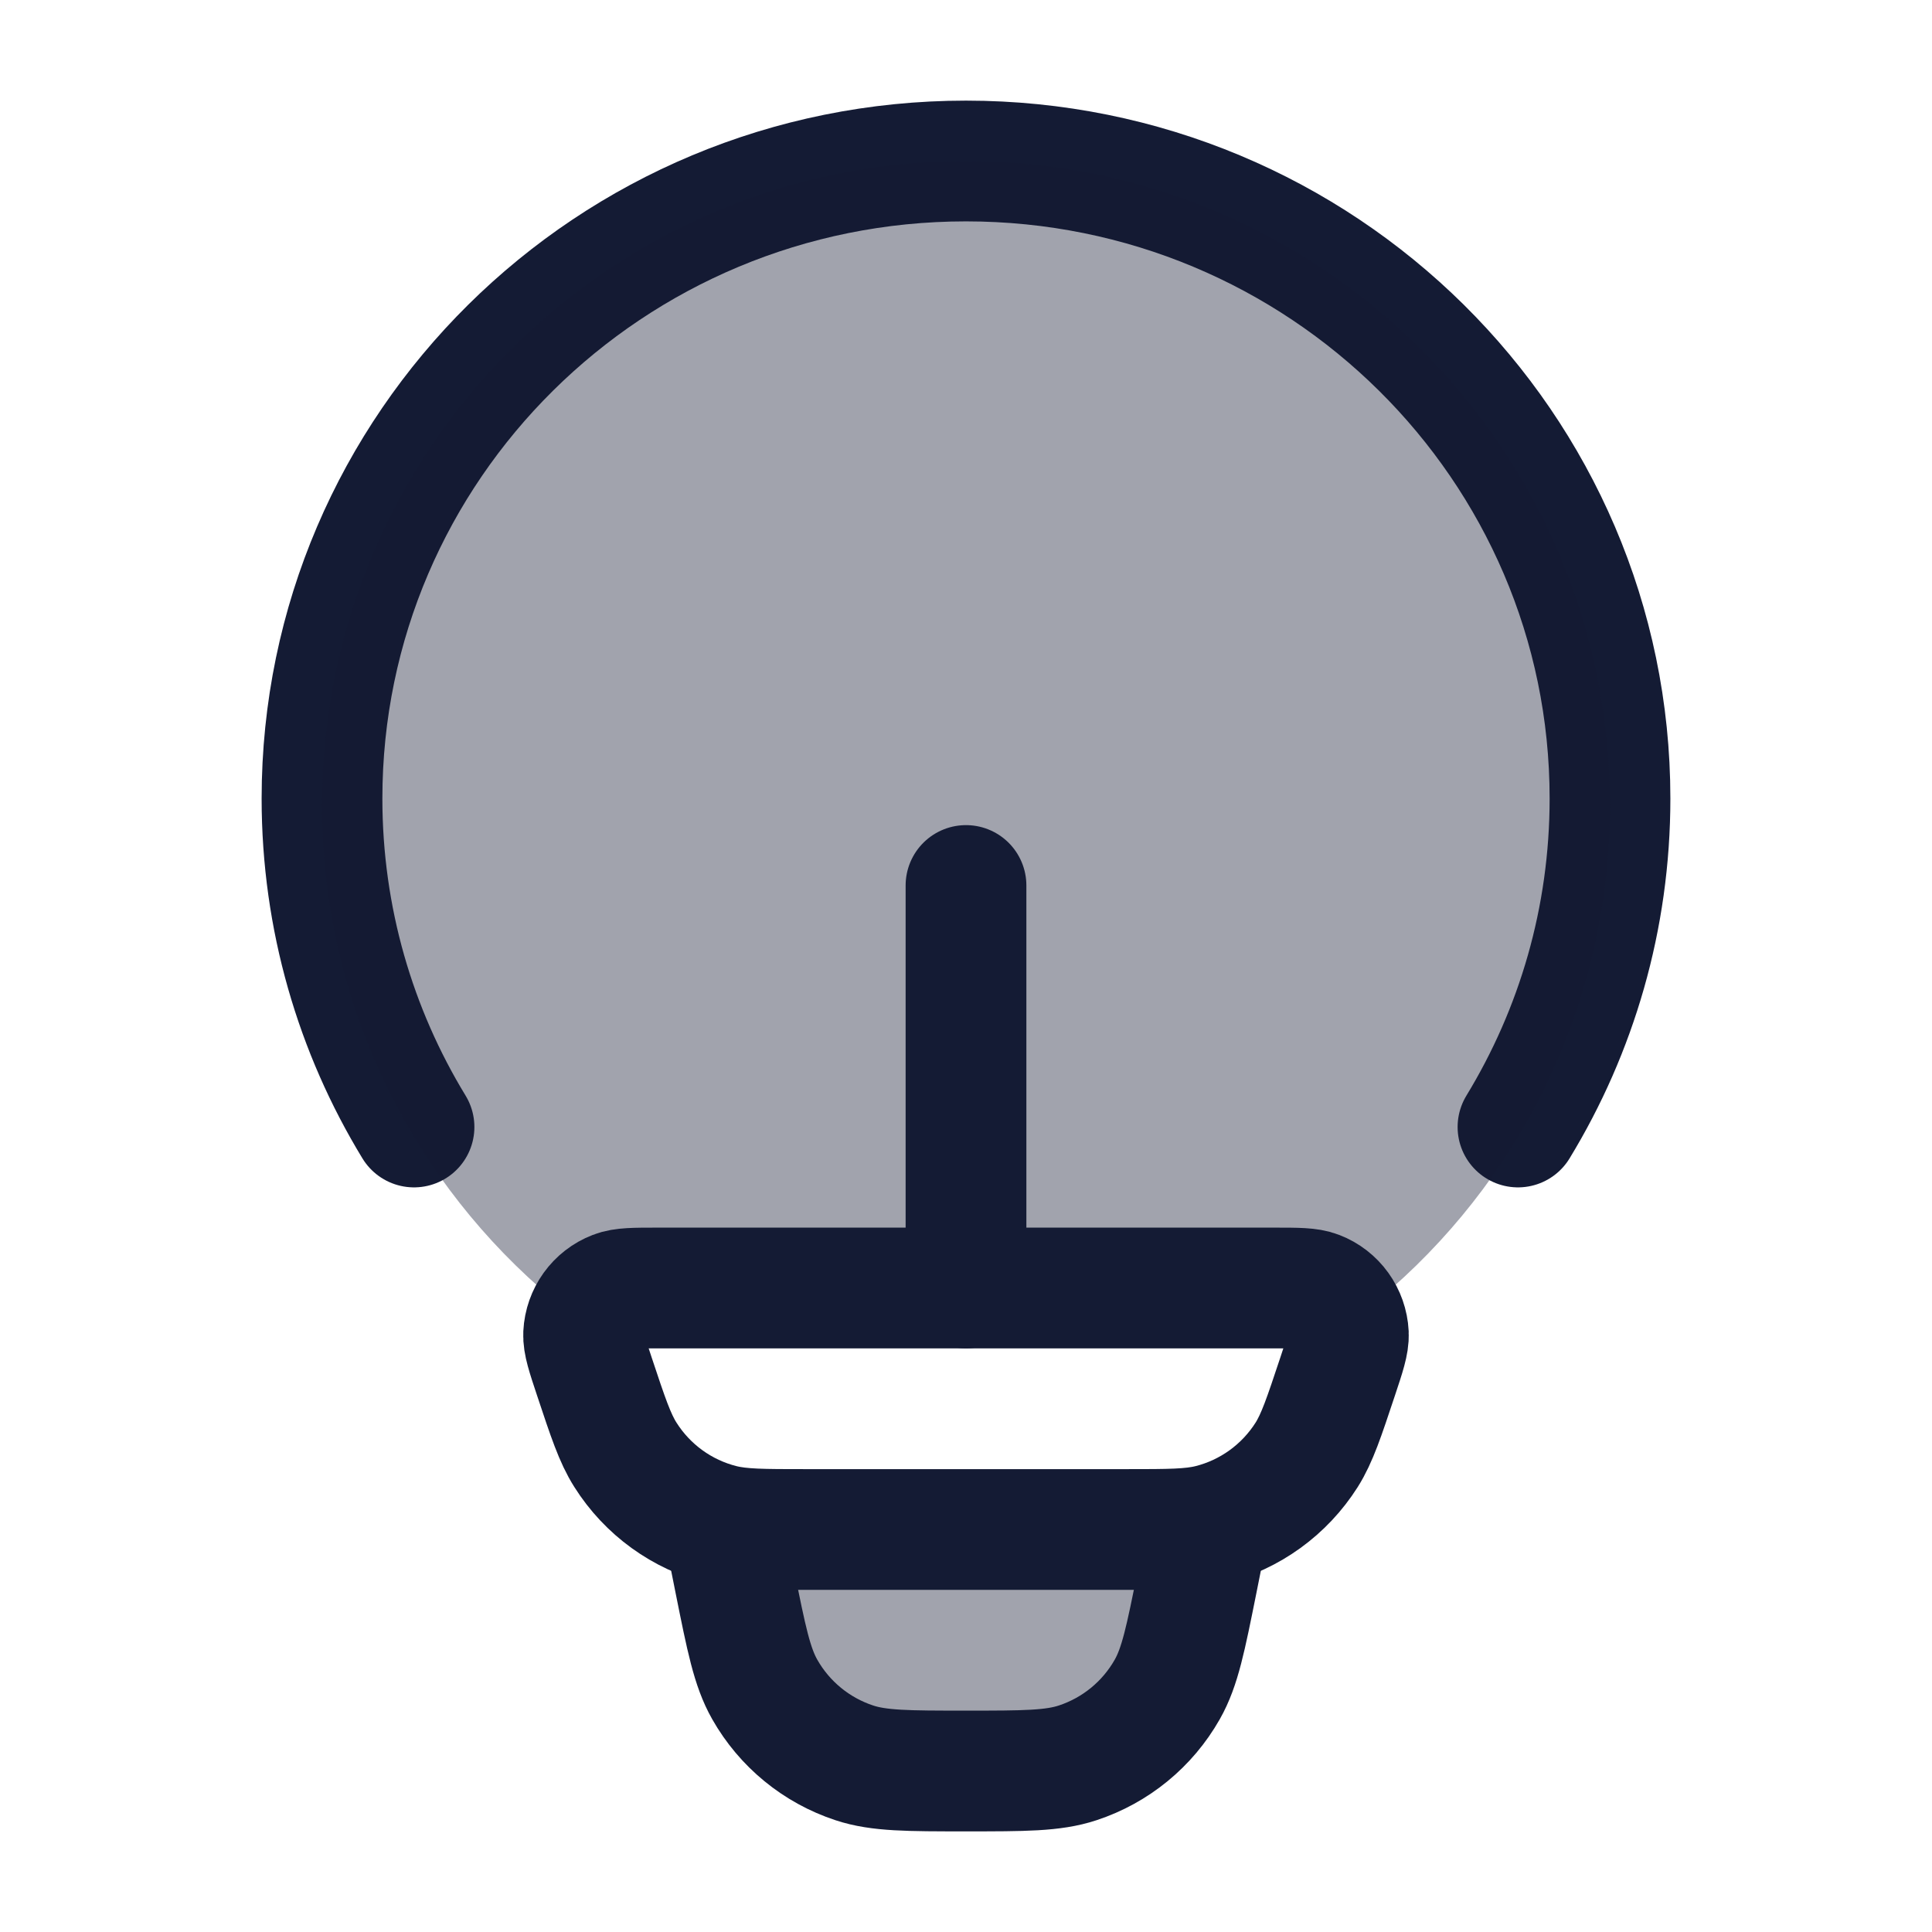 <svg width="24" height="24" viewBox="0 0 24 24" fill="none" xmlns="http://www.w3.org/2000/svg">
<path opacity="0.4" d="M14.871 19.647L15 19H9L9.129 19.647C9.271 20.354 9.341 20.707 9.5 20.987C9.745 21.419 10.142 21.744 10.613 21.899C10.918 22 11.279 22 12 22C12.721 22 13.082 22 13.387 21.899C13.858 21.744 14.255 21.419 14.5 20.987C14.659 20.707 14.729 20.354 14.871 19.647Z" fill="#141B34"/>
<path d="M5.143 14C4.417 12.808 4 11.412 4 9.919C4 5.545 7.582 2 12 2C16.418 2 20 5.545 20 9.919C20 11.412 19.583 12.808 18.857 14" stroke="#141B34" stroke-width="1.5" stroke-linecap="round"/>
<path opacity="0.4" d="M17.292 16C18.953 14.534 20 12.389 20 10C20 5.582 16.418 2 12 2C7.582 2 4 5.582 4 10C4 12.389 5.048 14.534 6.708 16H17.292Z" fill="#141B34"/>
<path d="M7.383 17.098C7.291 16.822 7.245 16.683 7.25 16.571C7.262 16.334 7.411 16.126 7.632 16.041C7.736 16 7.881 16 8.172 16H15.828C16.119 16 16.264 16 16.368 16.041C16.589 16.126 16.738 16.334 16.75 16.571C16.755 16.683 16.709 16.822 16.617 17.098C16.447 17.609 16.362 17.865 16.232 18.072C15.957 18.506 15.527 18.817 15.031 18.941C14.793 19 14.525 19 13.988 19H10.012C9.475 19 9.207 19 8.969 18.941C8.473 18.817 8.043 18.506 7.769 18.072C7.638 17.865 7.553 17.609 7.383 17.098Z" stroke="#141B34" stroke-width="1.5"/>
<path d="M15 19L14.871 19.647C14.729 20.354 14.659 20.707 14.5 20.987C14.255 21.419 13.858 21.744 13.387 21.899C13.082 22 12.721 22 12 22C11.279 22 10.918 22 10.613 21.899C10.142 21.744 9.745 21.419 9.5 20.987C9.341 20.707 9.271 20.354 9.129 19.647L9 19" stroke="#141B34" stroke-width="1.5"/>
<path d="M12 16V11" stroke="#141B34" stroke-width="1.5" stroke-linecap="round" stroke-linejoin="round"/>
</svg>

